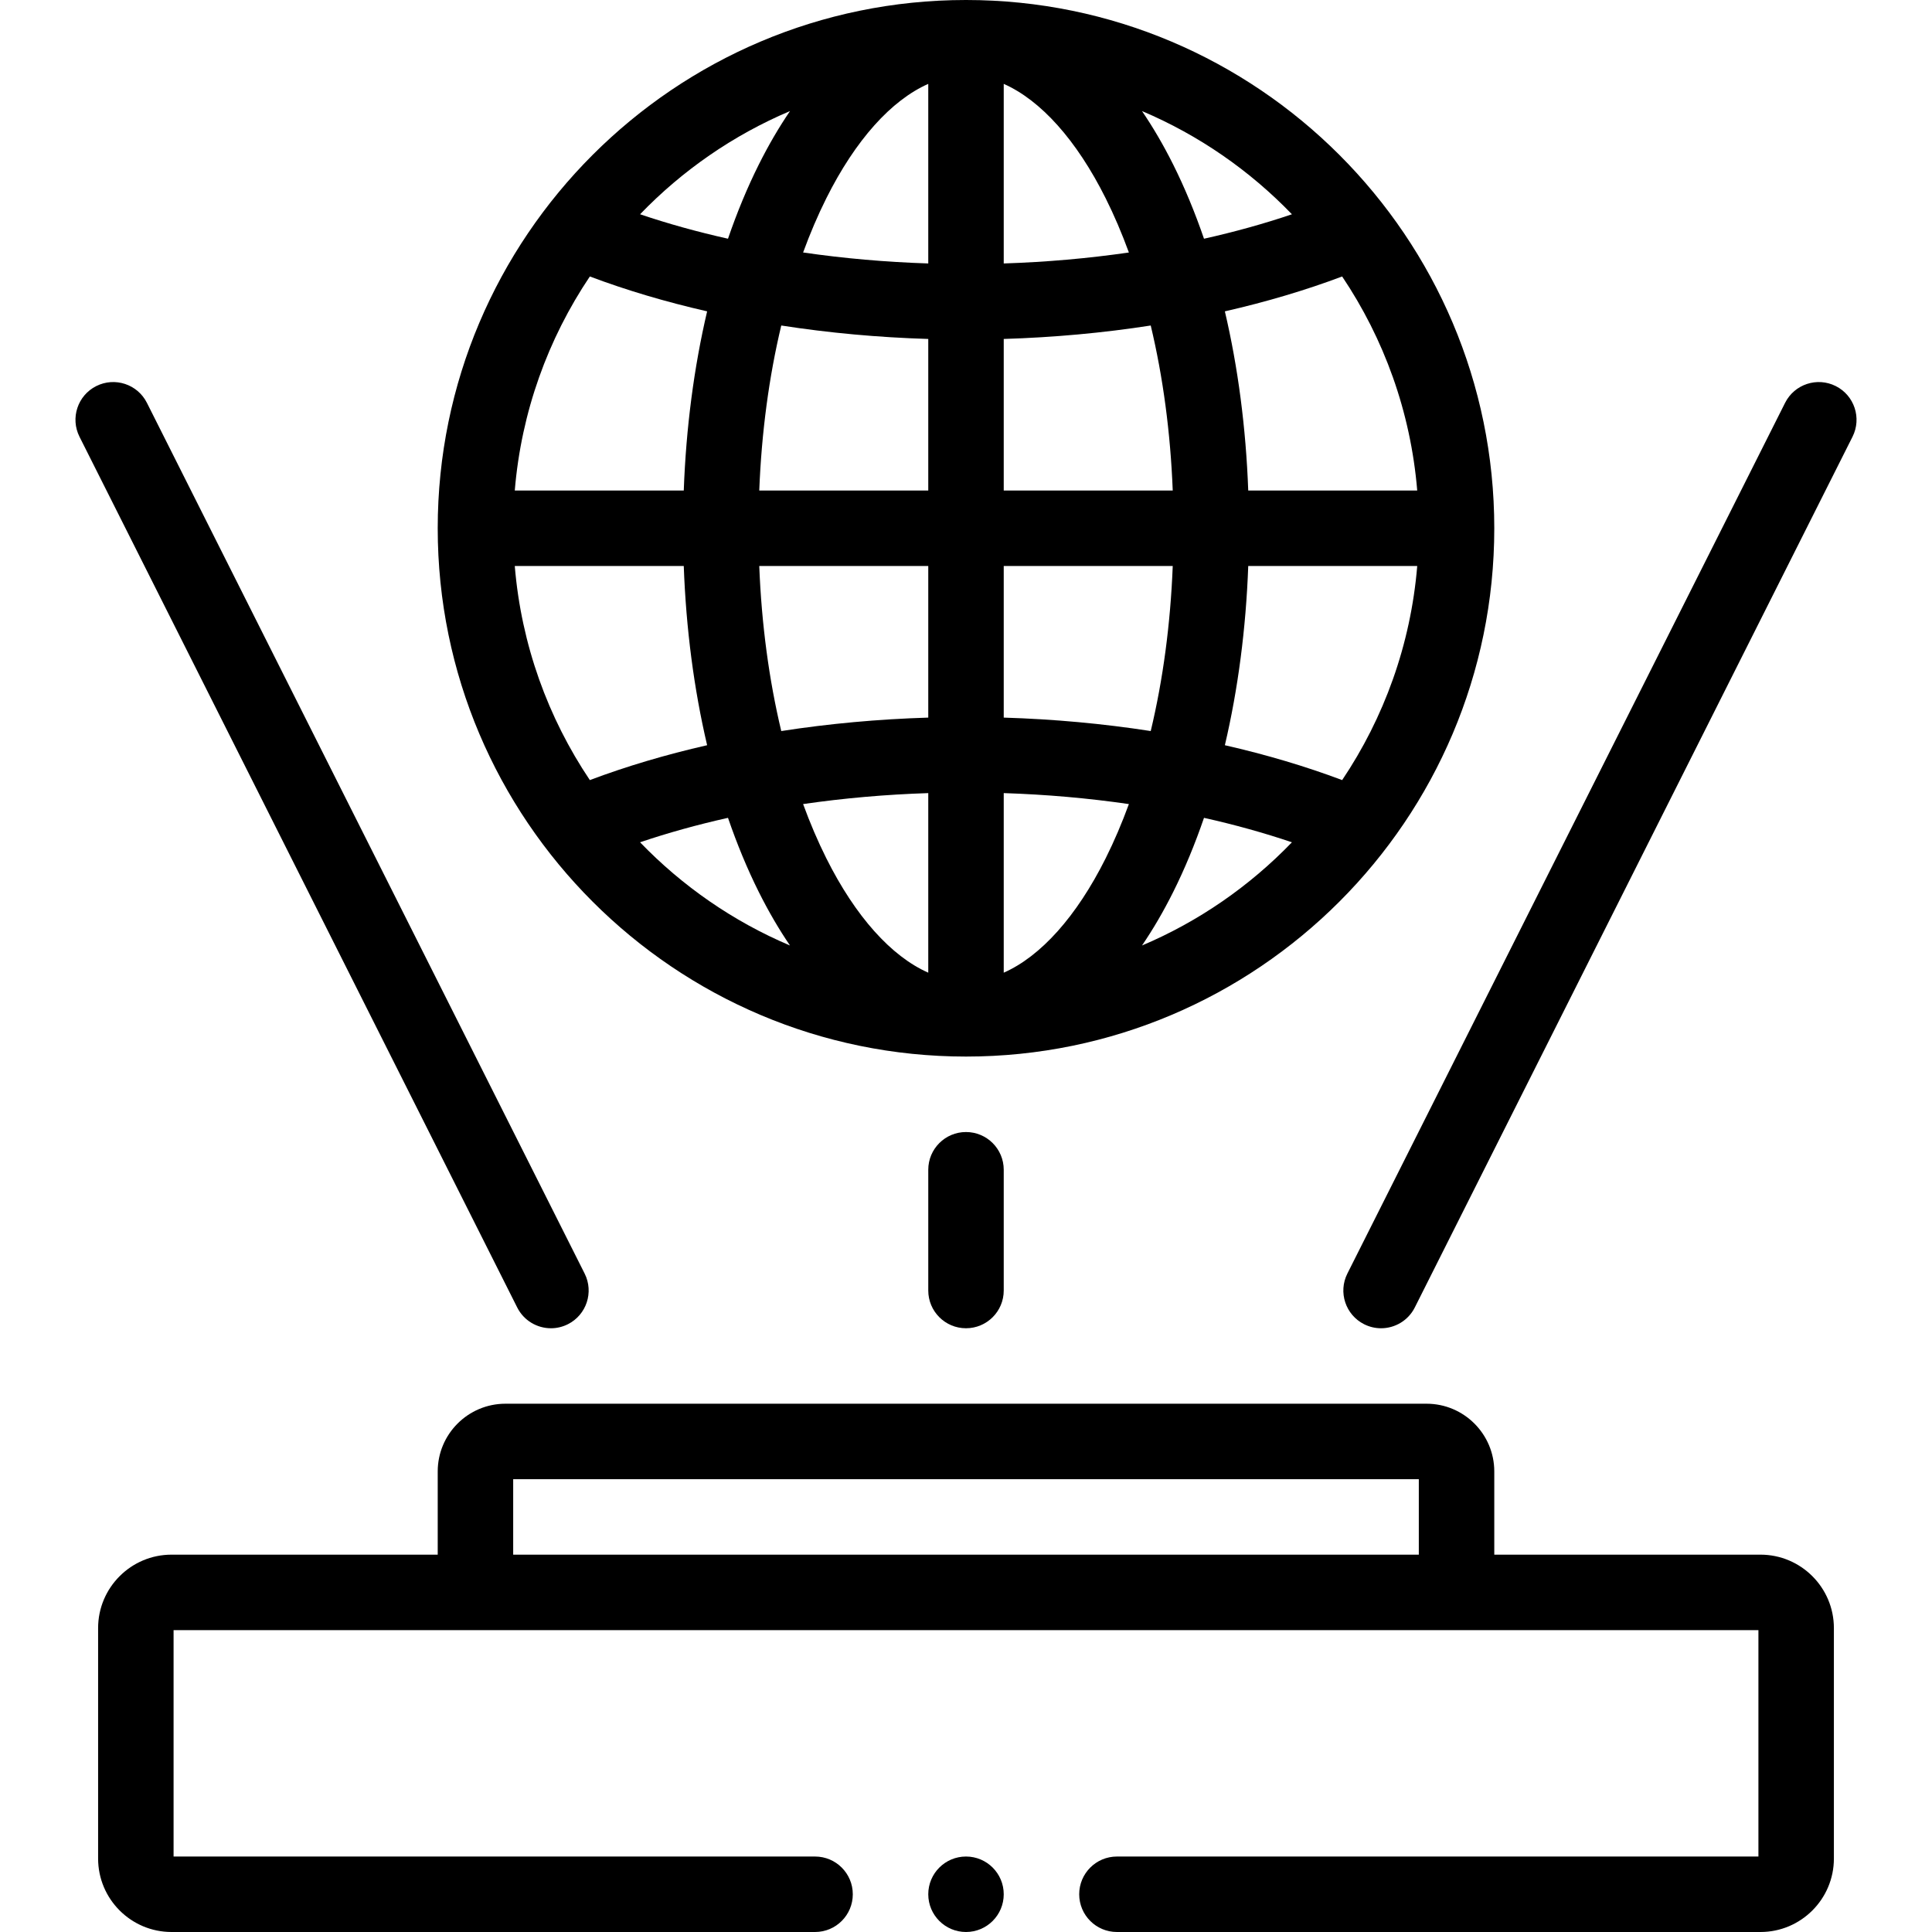 <svg id="Capa_1" enable-background="new 0 0 512 512" height="512" viewBox="0 0 512 512" width="512" xmlns="http://www.w3.org/2000/svg"><g><path d="m466.543 412h-70.543v-22.056c0-9.895-8.049-17.944-17.944-17.944h-244.112c-9.895 0-17.944 8.049-17.944 17.944v22.056h-70.543c-10.728 0-19.457 8.728-19.457 19.457v61.086c0 10.729 8.729 19.457 19.457 19.457h170.543c5.523 0 10-4.477 10-10s-4.477-10-10-10h-170v-60h420v60h-170c-5.523 0-10 4.477-10 10s4.477 10 10 10h170.543c10.728 0 19.457-8.728 19.457-19.457v-61.086c0-10.729-8.729-19.457-19.457-19.457zm-330.543-20h240v20h-240z"/><path d="m486.492 102.315c-4.934-2.48-10.945-.491-13.426 4.443l-116 230.751c-2.48 4.935-.491 10.946 4.443 13.426 1.441.725 2.974 1.067 4.484 1.067 3.66 0 7.186-2.017 8.942-5.51l116-230.751c2.48-4.934.491-10.946-4.443-13.426z"/><path d="m146.008 352.002c1.51 0 3.043-.343 4.484-1.067 4.934-2.48 6.923-8.492 4.443-13.426l-116-230.751c-2.48-4.934-8.491-6.922-13.426-4.443-4.934 2.48-6.923 8.492-4.443 13.426l116 230.751c1.756 3.493 5.281 5.51 8.942 5.51z"/><path d="m256 280c77.196 0 140-62.804 140-140s-62.804-140-140-140-140 62.804-140 140 62.804 140 140 140zm-86.377-56.788c7.39-2.499 15.187-4.664 23.302-6.477 2.392 6.957 5.112 13.548 8.169 19.662 2.577 5.154 5.338 9.879 8.258 14.166-15.055-6.377-28.545-15.746-39.729-27.351zm-33.203-73.212h44.783c.607 16.596 2.706 32.636 6.193 47.49-10.943 2.494-21.369 5.587-31.083 9.241-11.072-16.488-18.163-35.86-19.893-56.731zm19.894-76.731c9.713 3.653 20.14 6.746 31.083 9.241-3.488 14.854-5.587 30.894-6.193 47.49h-44.784c1.73-20.871 8.821-40.243 19.894-56.731zm219.266 56.731h-44.783c-.607-16.596-2.706-32.636-6.193-47.49 10.943-2.494 21.369-5.587 31.082-9.241 11.073 16.488 18.164 35.86 19.894 56.731zm-19.894 76.731c-9.713-3.653-20.14-6.746-31.082-9.241 3.487-14.854 5.587-30.894 6.193-47.49h44.783c-1.73 20.871-8.821 40.243-19.894 56.731zm-109.686-16.559c-13.269.406-26.346 1.605-38.957 3.565-3.251-13.58-5.229-28.357-5.831-43.736h44.788zm0 20.008v47.592c-9.802-4.336-19.29-14.864-27.018-30.321-2.252-4.503-4.301-9.311-6.151-14.365 10.754-1.56 21.872-2.541 33.169-2.906zm20 47.592v-47.592c11.297.365 22.415 1.346 33.168 2.908-1.85 5.054-3.899 9.861-6.15 14.363-7.728 15.457-17.216 25.985-27.018 30.321zm0-67.6v-40.172h44.788c-.602 15.379-2.58 30.156-5.831 43.736-12.611-1.959-25.688-3.159-38.957-3.564zm44.788-60.172h-44.788v-40.172c13.269-.406 26.346-1.605 38.957-3.565 3.25 13.581 5.229 28.358 5.831 43.737zm-44.788-60.18v-47.592c9.802 4.336 19.29 14.864 27.018 30.321 2.252 4.503 4.301 9.311 6.151 14.365-10.754 1.56-21.872 2.541-33.169 2.906zm-20-47.592v47.592c-11.297-.366-22.415-1.347-33.167-2.91 1.85-5.053 3.899-9.859 6.15-14.362 7.727-15.456 17.215-25.985 27.017-30.32zm0 67.6v40.172h-44.788c.602-15.379 2.58-30.156 5.831-43.736 12.611 1.959 25.688 3.159 38.957 3.564zm56.647 160.734c2.921-4.286 5.682-9.012 8.259-14.166 3.057-6.113 5.777-12.703 8.168-19.659 8.114 1.813 15.91 3.979 23.3 6.478-11.184 11.604-24.672 20.971-39.727 27.347zm39.73-193.774c-7.39 2.499-15.187 4.664-23.302 6.477-2.392-6.957-5.112-13.548-8.169-19.662-2.578-5.155-5.34-9.879-8.261-14.167 15.056 6.377 28.547 15.746 39.732 27.352zm-133.021-27.351c-2.922 4.288-5.685 9.012-8.263 14.167-3.056 6.113-5.776 12.702-8.167 19.658-8.113-1.814-15.91-3.979-23.298-6.479 11.184-11.604 24.674-20.971 39.728-27.346z"/><path d="m246 310v32c0 5.523 4.477 10 10 10s10-4.477 10-10v-32c0-5.523-4.477-10-10-10s-10 4.477-10 10z"/><circle cx="256" cy="501.999" r="10"/></g></svg>